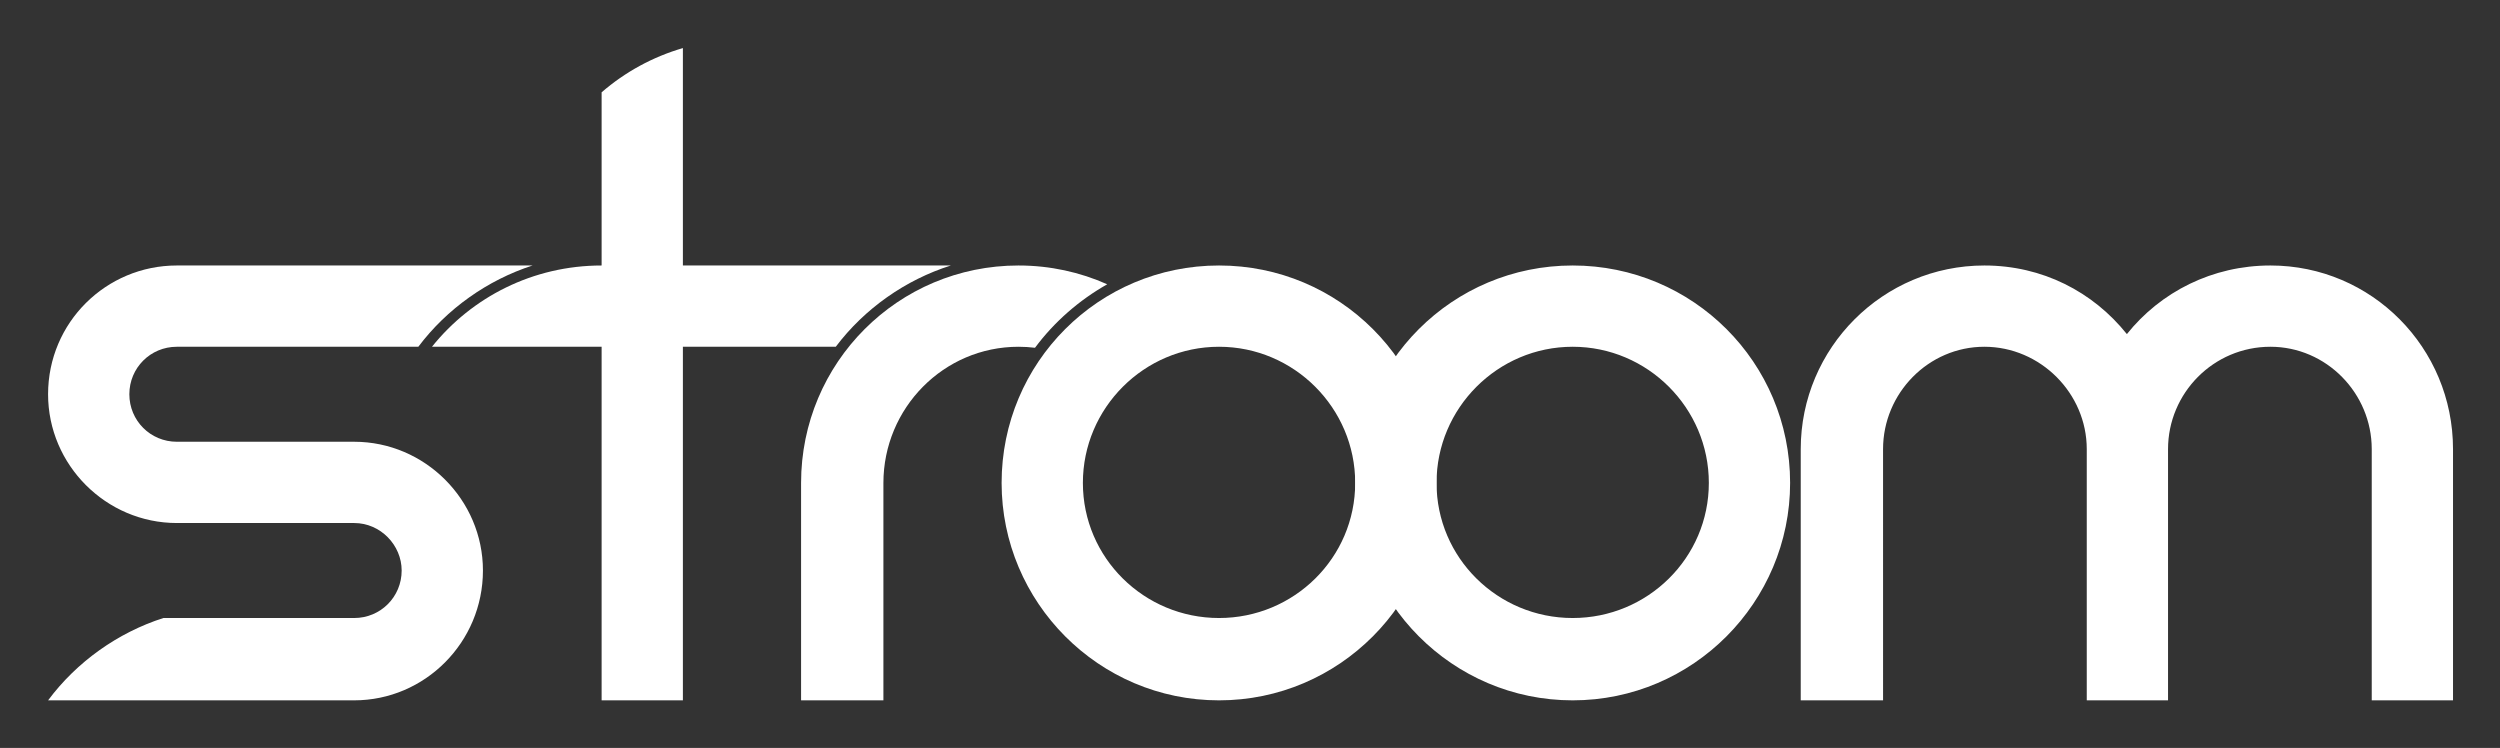 <svg xmlns="http://www.w3.org/2000/svg" role="img" viewBox="-45.55 -45.55 2368.60 708.60"><rect x="-45.55" y="-45.55" width="2368.60" height="708.60" fill="#333333" stroke="none"/><title>Stroom logo</title><style>path { fill: #fff; }</style><style>path{fill:#fff}</style><style>path{fill:#fff}</style><style>path{fill:#fff}</style><style>path{fill:#fff}</style><style>path{fill:#fff}</style><path d="M122 205.985C55 205.985 0 259.985 0 327.985c0 67 55 122 122 122h168c25 0 45 21 45 45 0 25-20 45-45 45H109.209C65.984 553.872 27.101 581.573.011 617.985h289.989c67 0 122-55 122-123 0-67-55-122-122-122H122c-25 0-45-20-45-45 0-25 20-45 45-45h228.79c26.991-35.883 65.471-63.185 108.216-77H122z"/><path d="M601.445-.001C572.658 8.37 546.495 22.823 524.445 41.902V205.79l.002.195h-.002c-65.11 0-123.031 30.02-160.747 77h160.747v335h77V282.985h144.853c27.161-36.059 65.964-63.393 109.022-77H601.445V-.001z"/><path d="M919.426 205.985c-113.995 0-205.995 92.006-206.003 206-0 68.672 0 137.327 0 206h78c-.012-68.649.018-137.469 0-206.0.085-70.928 57.057-129 128.005-129 5.286 0 10.498.329 15.622.953 18.222-24.512 41.785-45.084 68.425-60.151-25.651-11.438-54.087-17.802-84.047-17.802z"/><path d="M1109.415 205.985c-114 0-206 92-206 206 0 113 92 206 206 206 114 0 206-93 206-206 0-114-92-206-206-206zm0 334c-71 0-129-57-129-128 0-71 58-129 129-129 71 0 129 58 129 129 0 71-58 128-129 128z"/><path d="M1444.474 205.985c-114 0-206 92-206 206 0 113 92 206 206 206s206-93 206-206c0-114-92-206-206-206zm0 334c-71 0-129-57-129-128 0-71 58-129 129-129 71 0 129 58 129 129 0 71-58 128-129 128zm294.057-160c0-53 43-97 96-97 53 0 97 44 97 97v238h77v-238c0-53 43-97 97-97 53 0 96 44 96 97v238h77v-238c0-96-77-174-173-174-55 0-104 25-136 65-32-40-80-65-135-65-96 0-174 78-174 174v238h78z"/></svg>